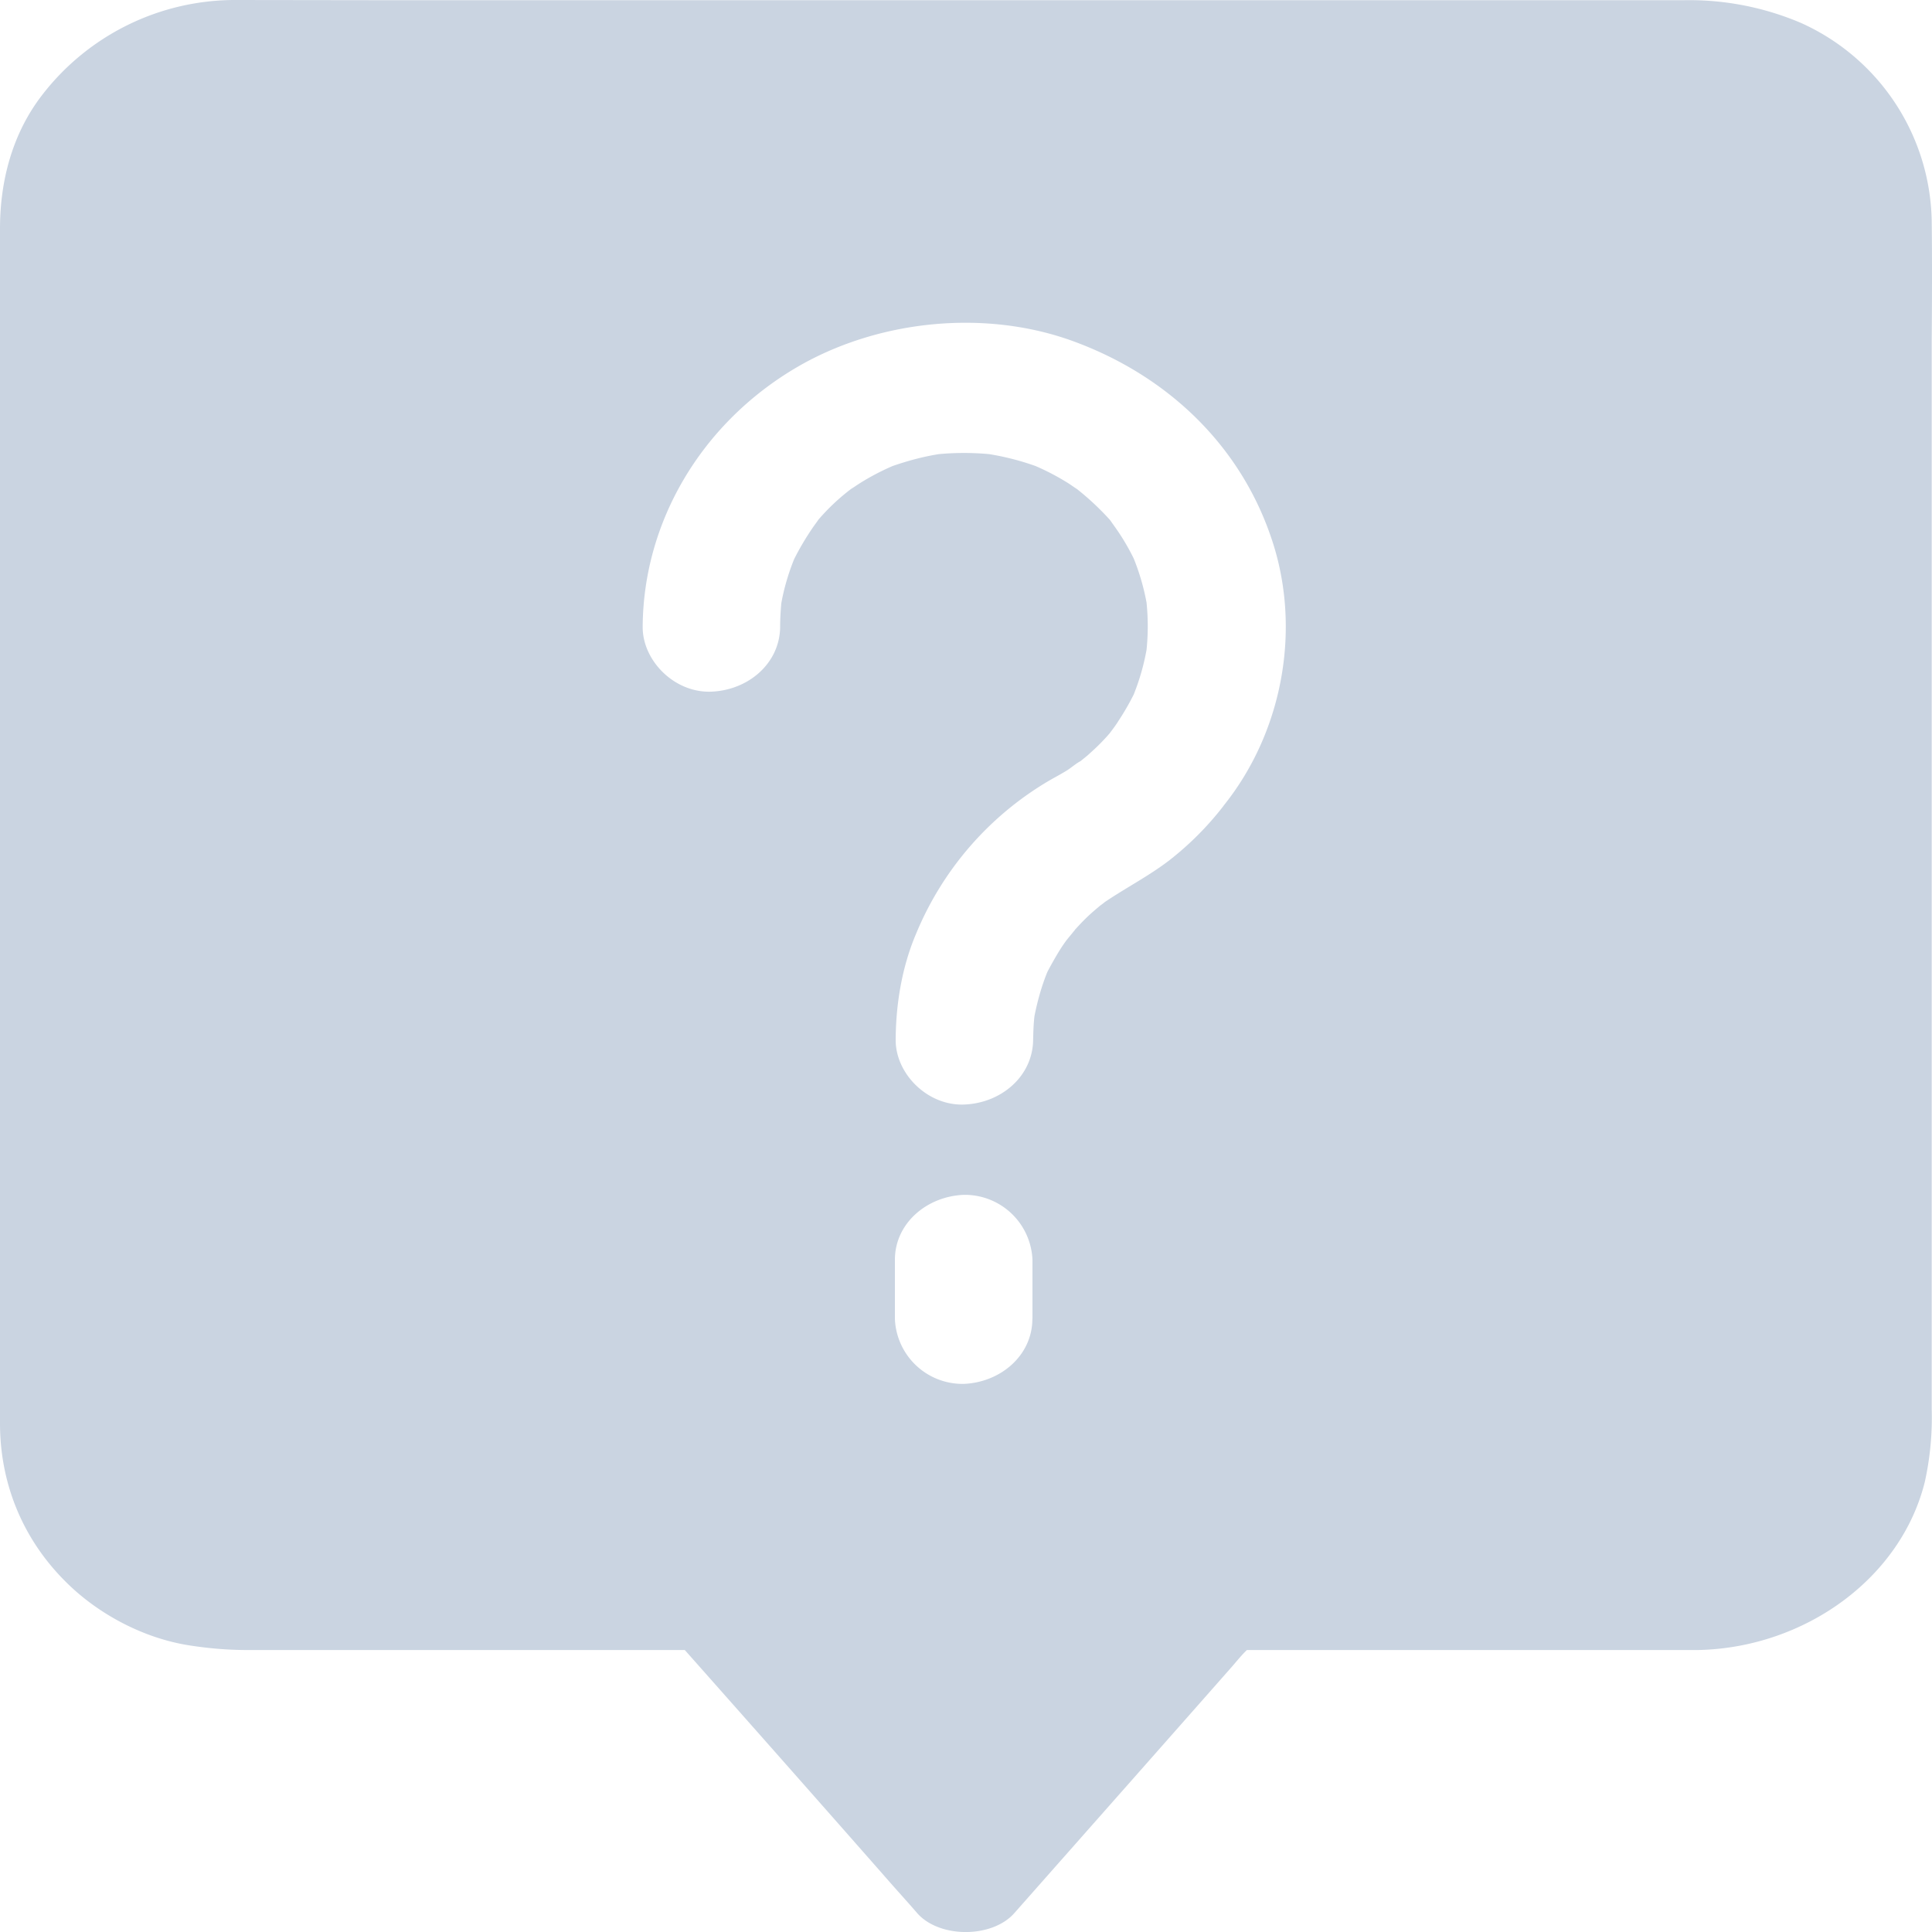 <svg xmlns="http://www.w3.org/2000/svg" width="20" height="20" viewBox="0 0 20 20">
    <path fill="#CAD4E1" fill-rule="nonzero" d="M19.997 2.289A2.292 2.292 0 0 0 18.645.238a2.95 2.95 0 0 0-1.21-.236H3.91L2.446 0a2.522 2.522 0 0 0-2.01.984C.126 1.385 0 1.876 0 2.367v12.367c0 .61.225 1.181.667 1.627.334.34.813.599 1.3.673.201.031.396.047.595.047h4.527c.695.784 1.393 1.573 2.088 2.364.106.122.213.238.318.36.23.261.775.26 1.005 0 .755-.855 1.509-1.707 2.263-2.563.048-.056.098-.117.145-.161h4.672c1.098-.023 2.097-.738 2.346-1.742a3.08 3.08 0 0 0 .071-.751V3.533c.003-.415.005-.83 0-1.244zm-9.31 11.364c0 .377-.327.657-.71.673a.701.701 0 0 1-.713-.673v-.612c0-.376.328-.656.712-.672a.701.701 0 0 1 .712.672v.612zm1.98-5.312a3.18 3.18 0 0 1-.57.571c-.211.16-.441.278-.66.426a.66.66 0 0 1-.047.036c-.043.036-.086.072-.126.11-.06.056-.114.117-.17.177.02-.022.03-.034.035-.036-.007.01-.078.092-.1.124-.026.035-.05.073-.073.11-.04.067-.078.134-.114.203-.06.148-.102.3-.133.455-.01.081-.012.164-.014.245-.003.376-.325.656-.712.672-.382.016-.714-.32-.711-.672.002-.372.066-.756.213-1.1a3.298 3.298 0 0 1 1.357-1.57c.064-.038.13-.072.192-.11.05-.029.1-.076.152-.103l.071-.058c.05-.045.1-.09.145-.137.026-.027.054-.056.078-.085 0-.002.002-.002.005-.005.033-.044.066-.087.095-.134.059-.09.111-.18.159-.276v-.002c.059-.148.102-.3.13-.455a2.403 2.403 0 0 0 0-.489 2.36 2.36 0 0 0-.133-.457 2.317 2.317 0 0 0-.19-.32l-.056-.079a2.813 2.813 0 0 0-.342-.32c-.029-.018-.057-.039-.085-.057a2.49 2.49 0 0 0-.344-.181 2.726 2.726 0 0 0-.48-.123 2.872 2.872 0 0 0-.52 0c-.163.026-.322.069-.478.123a2.49 2.49 0 0 0-.344.181c-.029.018-.057.039-.086.056a2.198 2.198 0 0 0-.34.32c-.018.028-.04.055-.058.082a2.83 2.83 0 0 0-.192.325c-.06.148-.105.302-.133.457-.007.08-.012.161-.012.242-.002.377-.325.657-.712.673-.382.015-.714-.321-.711-.673.007-1.085.605-2.096 1.577-2.674.838-.498 1.957-.619 2.882-.28.966.354 1.704 1.06 2.033 1.992.337.935.15 2.034-.479 2.816z"/>
</svg>
